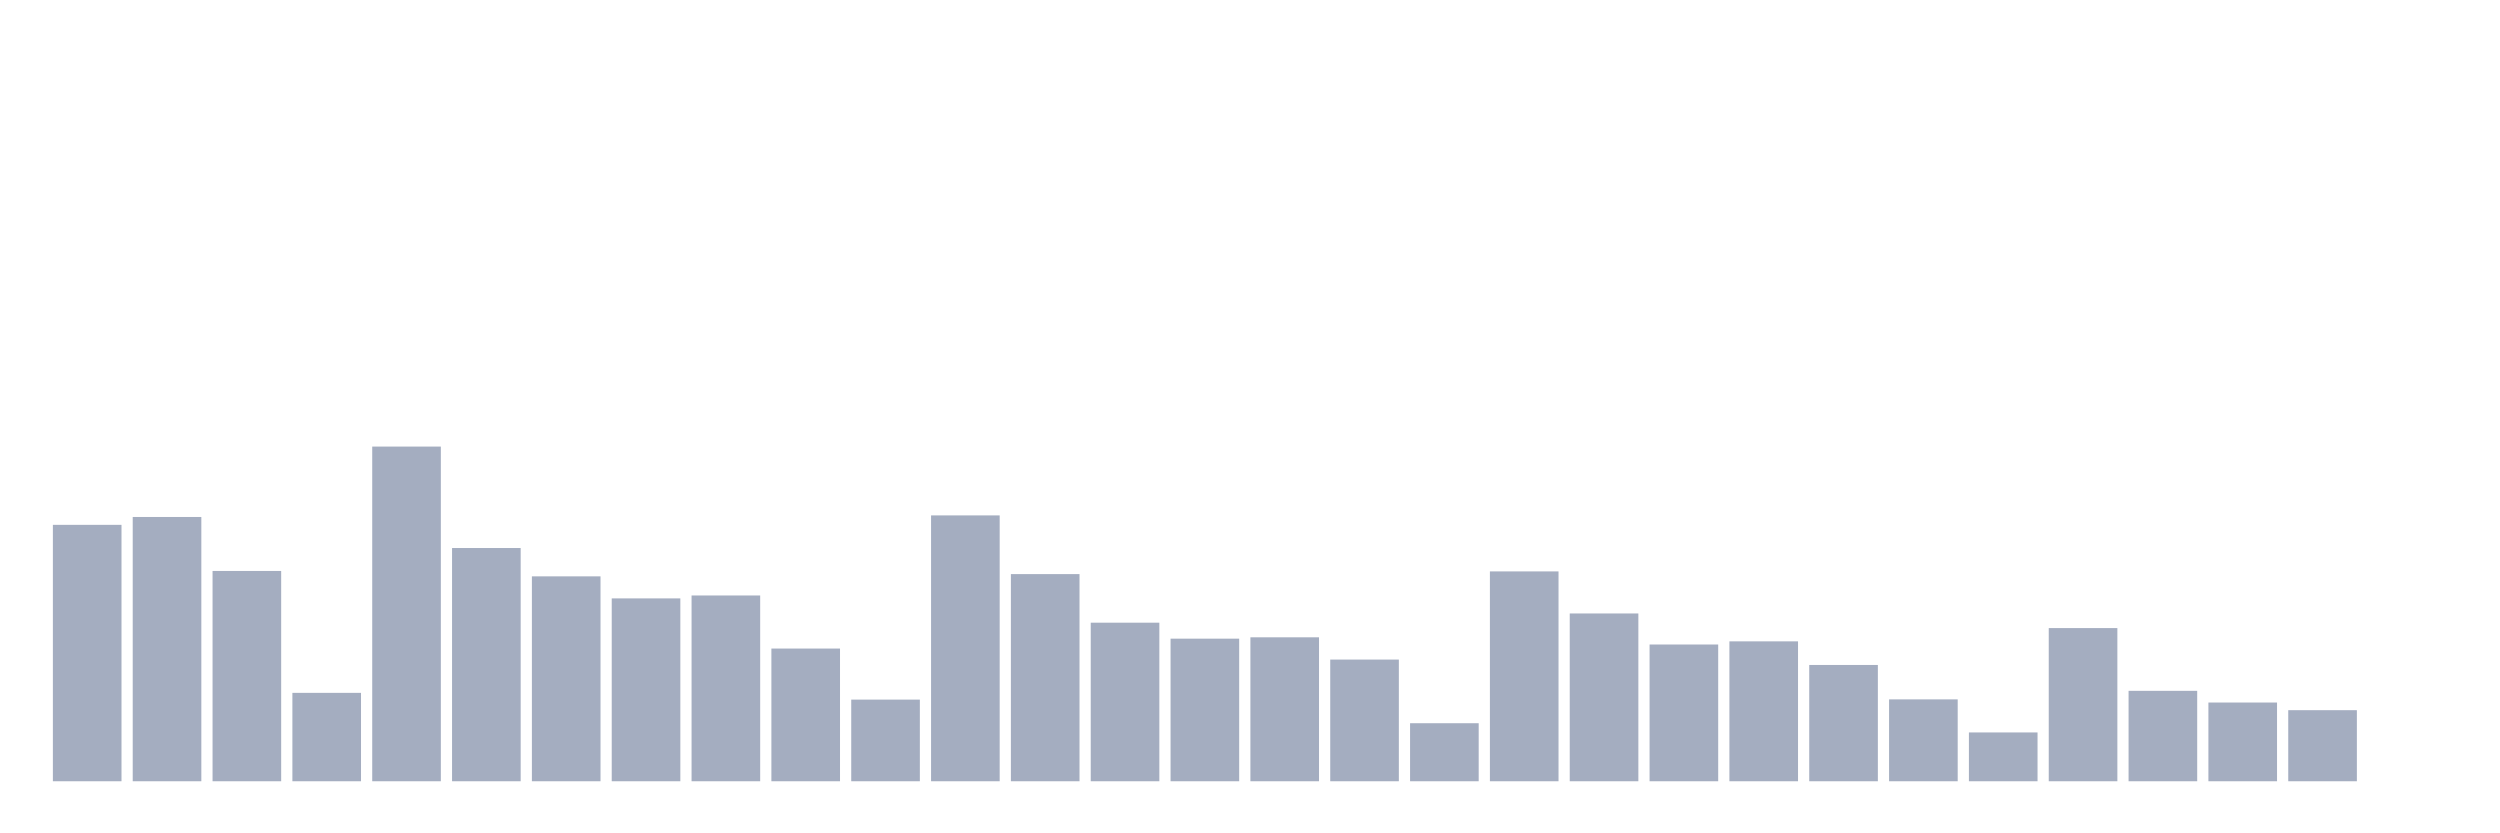 <svg xmlns="http://www.w3.org/2000/svg" viewBox="0 0 480 160"><g transform="translate(10,10)"><rect class="bar" x="0.153" width="13.175" y="90.771" height="49.229" fill="rgb(164,173,192)"></rect><rect class="bar" x="15.482" width="13.175" y="89.26" height="50.74" fill="rgb(164,173,192)"></rect><rect class="bar" x="30.81" width="13.175" y="99.624" height="40.376" fill="rgb(164,173,192)"></rect><rect class="bar" x="46.138" width="13.175" y="123.029" height="16.971" fill="rgb(164,173,192)"></rect><rect class="bar" x="61.466" width="13.175" y="75.743" height="64.257" fill="rgb(164,173,192)"></rect><rect class="bar" x="76.794" width="13.175" y="95.219" height="44.781" fill="rgb(164,173,192)"></rect><rect class="bar" x="92.123" width="13.175" y="100.66" height="39.34" fill="rgb(164,173,192)"></rect><rect class="bar" x="107.451" width="13.175" y="104.892" height="35.108" fill="rgb(164,173,192)"></rect><rect class="bar" x="122.779" width="13.175" y="104.331" height="35.669" fill="rgb(164,173,192)"></rect><rect class="bar" x="138.107" width="13.175" y="114.522" height="25.478" fill="rgb(164,173,192)"></rect><rect class="bar" x="153.436" width="13.175" y="124.324" height="15.676" fill="rgb(164,173,192)"></rect><rect class="bar" x="168.764" width="13.175" y="88.957" height="51.043" fill="rgb(164,173,192)"></rect><rect class="bar" x="184.092" width="13.175" y="100.228" height="39.772" fill="rgb(164,173,192)"></rect><rect class="bar" x="199.42" width="13.175" y="109.556" height="30.444" fill="rgb(164,173,192)"></rect><rect class="bar" x="214.748" width="13.175" y="112.622" height="27.378" fill="rgb(164,173,192)"></rect><rect class="bar" x="230.077" width="13.175" y="112.363" height="27.637" fill="rgb(164,173,192)"></rect><rect class="bar" x="245.405" width="13.175" y="116.638" height="23.362" fill="rgb(164,173,192)"></rect><rect class="bar" x="260.733" width="13.175" y="128.859" height="11.141" fill="rgb(164,173,192)"></rect><rect class="bar" x="276.061" width="13.175" y="99.71" height="40.29" fill="rgb(164,173,192)"></rect><rect class="bar" x="291.39" width="13.175" y="107.785" height="32.215" fill="rgb(164,173,192)"></rect><rect class="bar" x="306.718" width="13.175" y="113.745" height="26.255" fill="rgb(164,173,192)"></rect><rect class="bar" x="322.046" width="13.175" y="113.14" height="26.86" fill="rgb(164,173,192)"></rect><rect class="bar" x="337.374" width="13.175" y="117.674" height="22.326" fill="rgb(164,173,192)"></rect><rect class="bar" x="352.702" width="13.175" y="124.281" height="15.719" fill="rgb(164,173,192)"></rect><rect class="bar" x="368.031" width="13.175" y="130.629" height="9.371" fill="rgb(164,173,192)"></rect><rect class="bar" x="383.359" width="13.175" y="110.592" height="29.408" fill="rgb(164,173,192)"></rect><rect class="bar" x="398.687" width="13.175" y="122.64" height="17.36" fill="rgb(164,173,192)"></rect><rect class="bar" x="414.015" width="13.175" y="124.886" height="15.114" fill="rgb(164,173,192)"></rect><rect class="bar" x="429.344" width="13.175" y="126.354" height="13.646" fill="rgb(164,173,192)"></rect><rect class="bar" x="444.672" width="13.175" y="140" height="0" fill="rgb(164,173,192)"></rect></g></svg>
